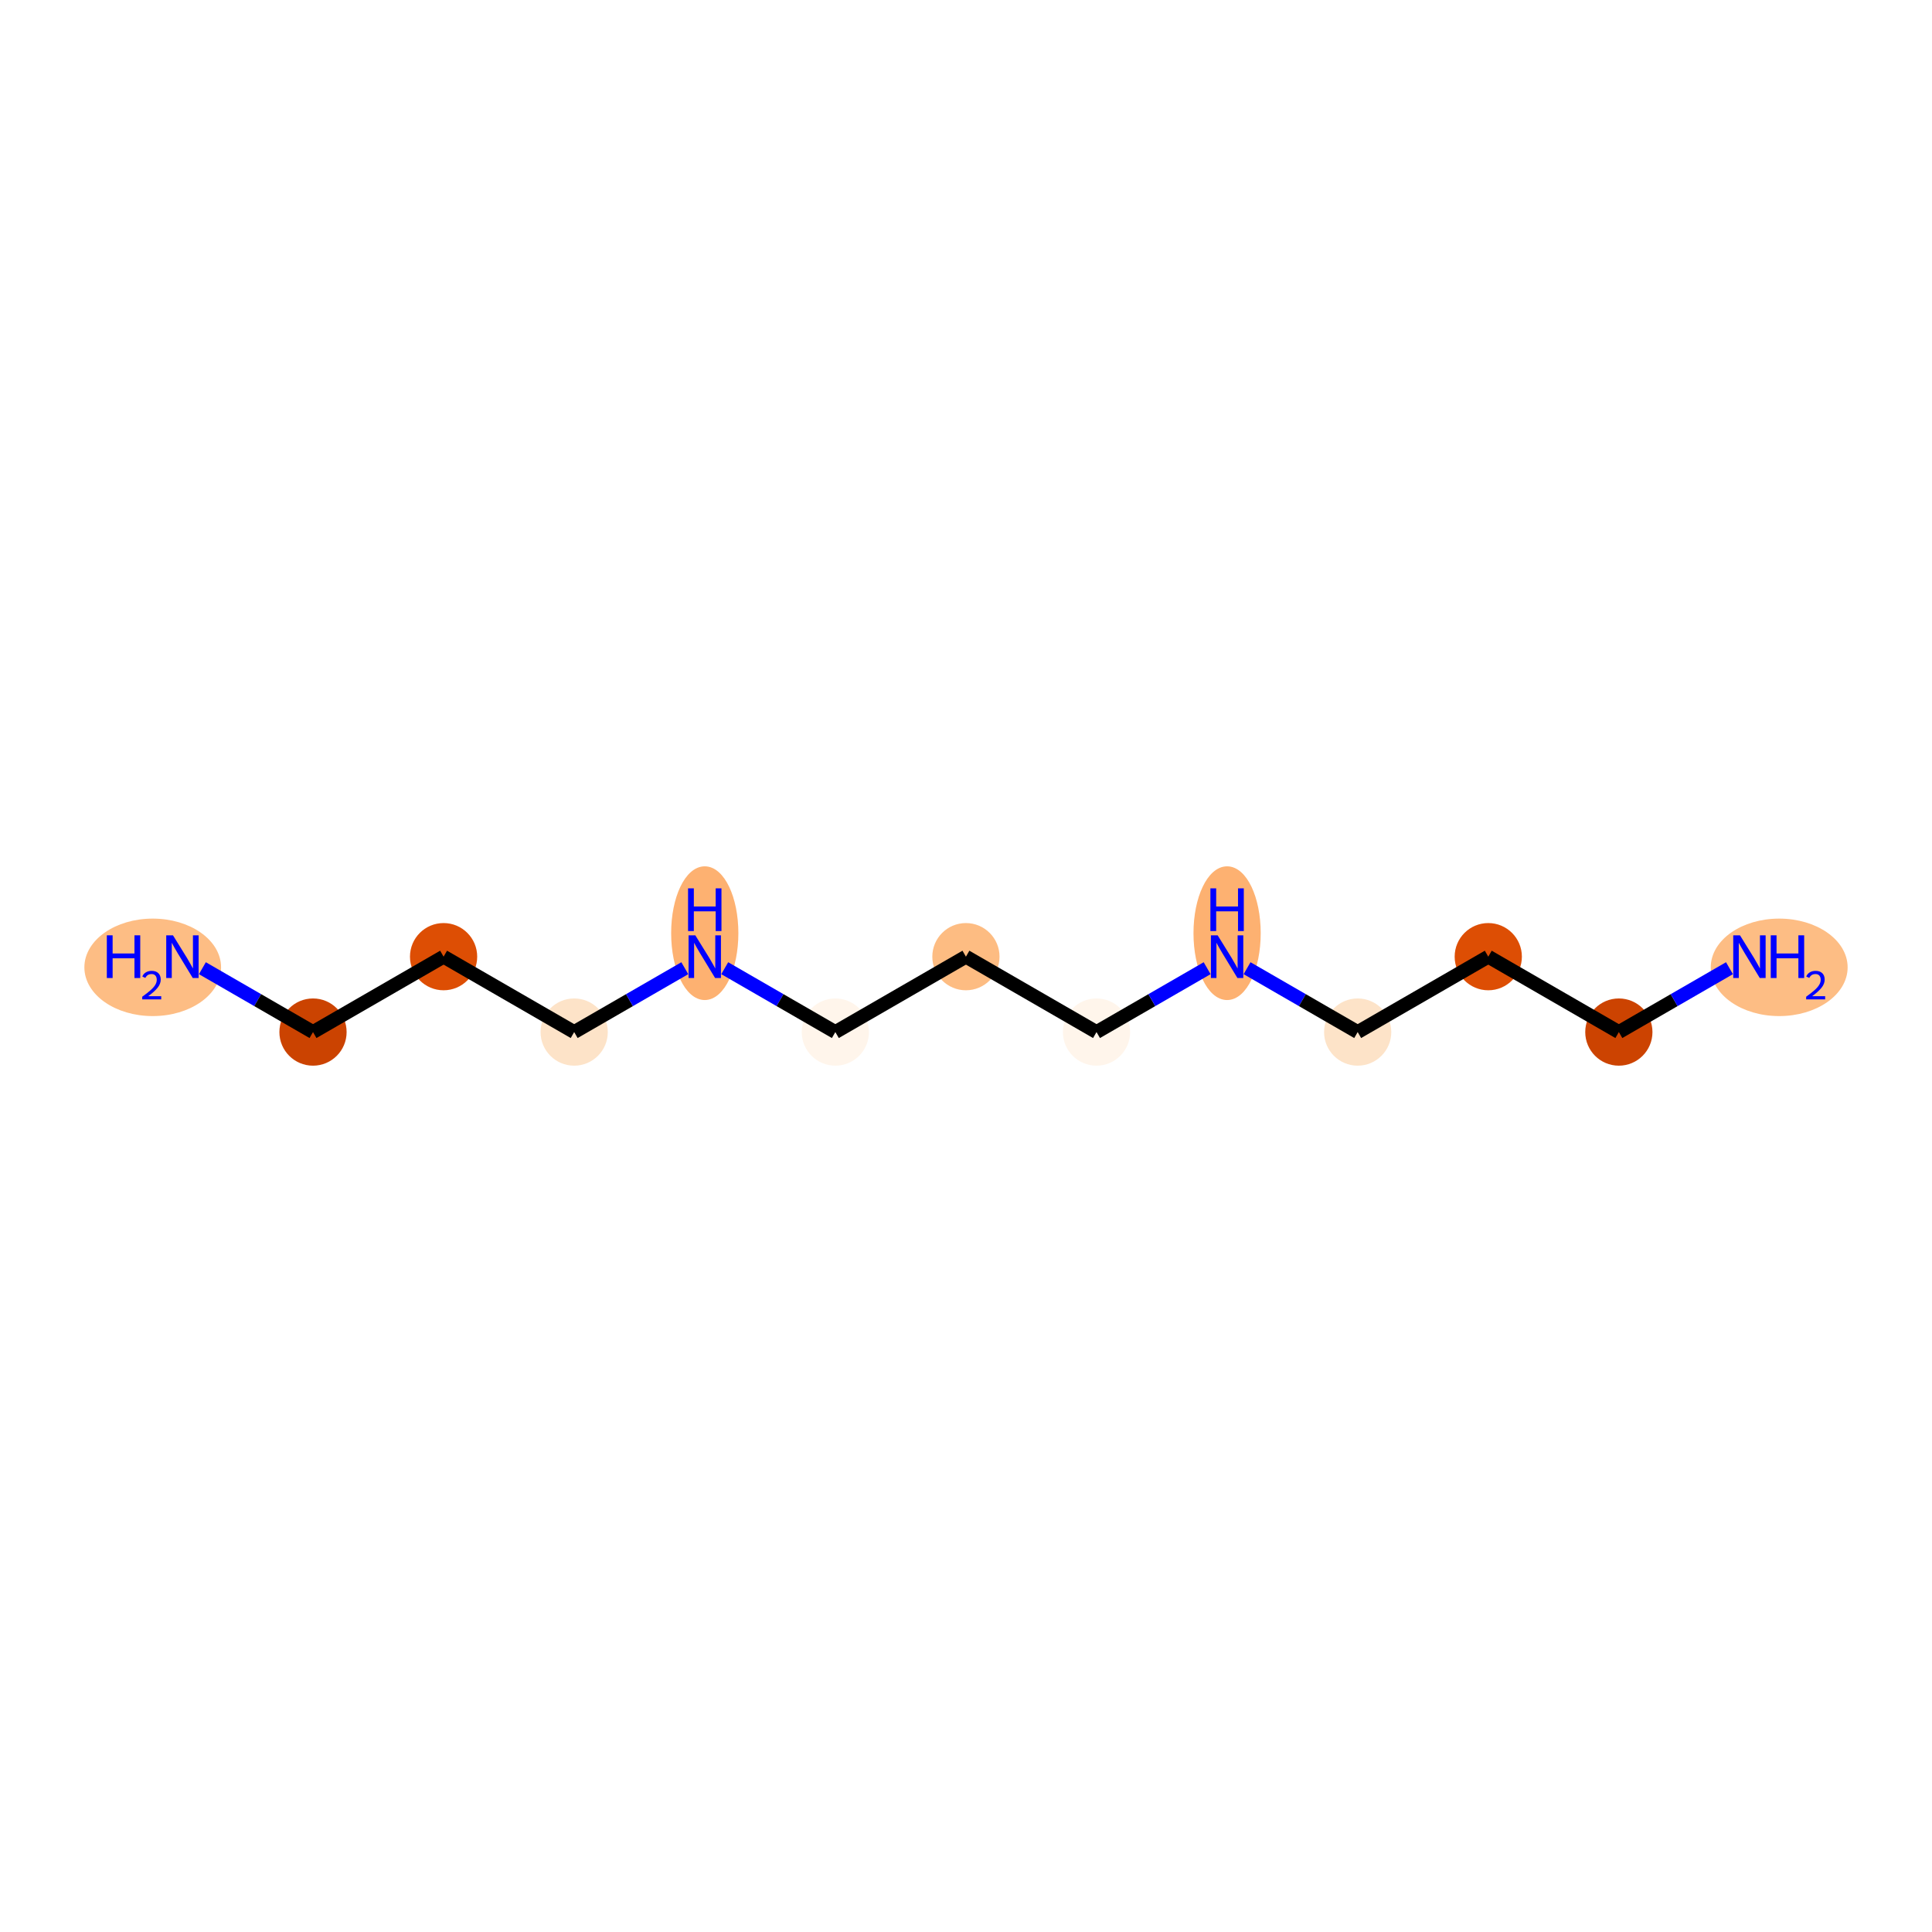 <?xml version='1.0' encoding='iso-8859-1'?>
<svg version='1.1' baseProfile='full'
              xmlns='http://www.w3.org/2000/svg'
                      xmlns:rdkit='http://www.rdkit.org/xml'
                      xmlns:xlink='http://www.w3.org/1999/xlink'
                  xml:space='preserve'
width='280px' height='280px' viewBox='0 0 280 280'>
<!-- END OF HEADER -->
<rect style='opacity:1.0;fill:#FFFFFF;stroke:none' width='280' height='280' x='0' y='0'> </rect>
<ellipse cx='22.134' cy='140.195' rx='9.406' ry='6.564'  style='fill:#FDBD84;fill-rule:evenodd;stroke:#FDBD84;stroke-width:1.0px;stroke-linecap:butt;stroke-linejoin:miter;stroke-opacity:1' />
<ellipse cx='45.363' cy='149.575' rx='4.371' ry='4.371'  style='fill:#CB4301;fill-rule:evenodd;stroke:#CB4301;stroke-width:1.0px;stroke-linecap:butt;stroke-linejoin:miter;stroke-opacity:1' />
<ellipse cx='64.288' cy='138.648' rx='4.371' ry='4.371'  style='fill:#DD4E04;fill-rule:evenodd;stroke:#DD4E04;stroke-width:1.0px;stroke-linecap:butt;stroke-linejoin:miter;stroke-opacity:1' />
<ellipse cx='83.214' cy='149.575' rx='4.371' ry='4.371'  style='fill:#FDE3C8;fill-rule:evenodd;stroke:#FDE3C8;stroke-width:1.0px;stroke-linecap:butt;stroke-linejoin:miter;stroke-opacity:1' />
<ellipse cx='102.139' cy='135.244' rx='4.371' ry='9.19'  style='fill:#FDB171;fill-rule:evenodd;stroke:#FDB171;stroke-width:1.0px;stroke-linecap:butt;stroke-linejoin:miter;stroke-opacity:1' />
<ellipse cx='121.064' cy='149.575' rx='4.371' ry='4.371'  style='fill:#FFF5EB;fill-rule:evenodd;stroke:#FFF5EB;stroke-width:1.0px;stroke-linecap:butt;stroke-linejoin:miter;stroke-opacity:1' />
<ellipse cx='139.989' cy='138.648' rx='4.371' ry='4.371'  style='fill:#FDBC82;fill-rule:evenodd;stroke:#FDBC82;stroke-width:1.0px;stroke-linecap:butt;stroke-linejoin:miter;stroke-opacity:1' />
<ellipse cx='158.915' cy='149.575' rx='4.371' ry='4.371'  style='fill:#FFF5EB;fill-rule:evenodd;stroke:#FFF5EB;stroke-width:1.0px;stroke-linecap:butt;stroke-linejoin:miter;stroke-opacity:1' />
<ellipse cx='177.84' cy='135.244' rx='4.371' ry='9.19'  style='fill:#FDB171;fill-rule:evenodd;stroke:#FDB171;stroke-width:1.0px;stroke-linecap:butt;stroke-linejoin:miter;stroke-opacity:1' />
<ellipse cx='196.765' cy='149.575' rx='4.371' ry='4.371'  style='fill:#FDE3C8;fill-rule:evenodd;stroke:#FDE3C8;stroke-width:1.0px;stroke-linecap:butt;stroke-linejoin:miter;stroke-opacity:1' />
<ellipse cx='215.691' cy='138.648' rx='4.371' ry='4.371'  style='fill:#DD4E04;fill-rule:evenodd;stroke:#DD4E04;stroke-width:1.0px;stroke-linecap:butt;stroke-linejoin:miter;stroke-opacity:1' />
<ellipse cx='234.616' cy='149.575' rx='4.371' ry='4.371'  style='fill:#CC4301;fill-rule:evenodd;stroke:#CC4301;stroke-width:1.0px;stroke-linecap:butt;stroke-linejoin:miter;stroke-opacity:1' />
<ellipse cx='257.854' cy='140.195' rx='9.419' ry='6.564'  style='fill:#FDBD84;fill-rule:evenodd;stroke:#FDBD84;stroke-width:1.0px;stroke-linecap:butt;stroke-linejoin:miter;stroke-opacity:1' />
<path class='bond-0 atom-0 atom-1' d='M 29.331,140.319 L 37.347,144.947' style='fill:none;fill-rule:evenodd;stroke:#0000FF;stroke-width:2.0px;stroke-linecap:butt;stroke-linejoin:miter;stroke-opacity:1' />
<path class='bond-0 atom-0 atom-1' d='M 37.347,144.947 L 45.363,149.575' style='fill:none;fill-rule:evenodd;stroke:#000000;stroke-width:2.0px;stroke-linecap:butt;stroke-linejoin:miter;stroke-opacity:1' />
<path class='bond-1 atom-1 atom-2' d='M 45.363,149.575 L 64.288,138.648' style='fill:none;fill-rule:evenodd;stroke:#000000;stroke-width:2.0px;stroke-linecap:butt;stroke-linejoin:miter;stroke-opacity:1' />
<path class='bond-2 atom-2 atom-3' d='M 64.288,138.648 L 83.214,149.575' style='fill:none;fill-rule:evenodd;stroke:#000000;stroke-width:2.0px;stroke-linecap:butt;stroke-linejoin:miter;stroke-opacity:1' />
<path class='bond-3 atom-3 atom-4' d='M 83.214,149.575 L 91.23,144.947' style='fill:none;fill-rule:evenodd;stroke:#000000;stroke-width:2.0px;stroke-linecap:butt;stroke-linejoin:miter;stroke-opacity:1' />
<path class='bond-3 atom-3 atom-4' d='M 91.23,144.947 L 99.246,140.319' style='fill:none;fill-rule:evenodd;stroke:#0000FF;stroke-width:2.0px;stroke-linecap:butt;stroke-linejoin:miter;stroke-opacity:1' />
<path class='bond-4 atom-4 atom-5' d='M 105.032,140.319 L 113.048,144.947' style='fill:none;fill-rule:evenodd;stroke:#0000FF;stroke-width:2.0px;stroke-linecap:butt;stroke-linejoin:miter;stroke-opacity:1' />
<path class='bond-4 atom-4 atom-5' d='M 113.048,144.947 L 121.064,149.575' style='fill:none;fill-rule:evenodd;stroke:#000000;stroke-width:2.0px;stroke-linecap:butt;stroke-linejoin:miter;stroke-opacity:1' />
<path class='bond-5 atom-5 atom-6' d='M 121.064,149.575 L 139.989,138.648' style='fill:none;fill-rule:evenodd;stroke:#000000;stroke-width:2.0px;stroke-linecap:butt;stroke-linejoin:miter;stroke-opacity:1' />
<path class='bond-6 atom-6 atom-7' d='M 139.989,138.648 L 158.915,149.575' style='fill:none;fill-rule:evenodd;stroke:#000000;stroke-width:2.0px;stroke-linecap:butt;stroke-linejoin:miter;stroke-opacity:1' />
<path class='bond-7 atom-7 atom-8' d='M 158.915,149.575 L 166.931,144.947' style='fill:none;fill-rule:evenodd;stroke:#000000;stroke-width:2.0px;stroke-linecap:butt;stroke-linejoin:miter;stroke-opacity:1' />
<path class='bond-7 atom-7 atom-8' d='M 166.931,144.947 L 174.947,140.319' style='fill:none;fill-rule:evenodd;stroke:#0000FF;stroke-width:2.0px;stroke-linecap:butt;stroke-linejoin:miter;stroke-opacity:1' />
<path class='bond-8 atom-8 atom-9' d='M 180.733,140.319 L 188.749,144.947' style='fill:none;fill-rule:evenodd;stroke:#0000FF;stroke-width:2.0px;stroke-linecap:butt;stroke-linejoin:miter;stroke-opacity:1' />
<path class='bond-8 atom-8 atom-9' d='M 188.749,144.947 L 196.765,149.575' style='fill:none;fill-rule:evenodd;stroke:#000000;stroke-width:2.0px;stroke-linecap:butt;stroke-linejoin:miter;stroke-opacity:1' />
<path class='bond-9 atom-9 atom-10' d='M 196.765,149.575 L 215.691,138.648' style='fill:none;fill-rule:evenodd;stroke:#000000;stroke-width:2.0px;stroke-linecap:butt;stroke-linejoin:miter;stroke-opacity:1' />
<path class='bond-10 atom-10 atom-11' d='M 215.691,138.648 L 234.616,149.575' style='fill:none;fill-rule:evenodd;stroke:#000000;stroke-width:2.0px;stroke-linecap:butt;stroke-linejoin:miter;stroke-opacity:1' />
<path class='bond-11 atom-11 atom-12' d='M 234.616,149.575 L 242.632,144.947' style='fill:none;fill-rule:evenodd;stroke:#000000;stroke-width:2.0px;stroke-linecap:butt;stroke-linejoin:miter;stroke-opacity:1' />
<path class='bond-11 atom-11 atom-12' d='M 242.632,144.947 L 250.648,140.319' style='fill:none;fill-rule:evenodd;stroke:#0000FF;stroke-width:2.0px;stroke-linecap:butt;stroke-linejoin:miter;stroke-opacity:1' />
<path  class='atom-0' d='M 15.482 135.554
L 16.322 135.554
L 16.322 138.185
L 19.486 138.185
L 19.486 135.554
L 20.325 135.554
L 20.325 141.743
L 19.486 141.743
L 19.486 138.884
L 16.322 138.884
L 16.322 141.743
L 15.482 141.743
L 15.482 135.554
' fill='#0000FF'/>
<path  class='atom-0' d='M 20.625 141.526
Q 20.775 141.139, 21.133 140.926
Q 21.49 140.706, 21.986 140.706
Q 22.604 140.706, 22.95 141.041
Q 23.296 141.376, 23.296 141.97
Q 23.296 142.576, 22.846 143.141
Q 22.402 143.706, 21.479 144.376
L 23.365 144.376
L 23.365 144.837
L 20.613 144.837
L 20.613 144.451
Q 21.375 143.908, 21.825 143.504
Q 22.281 143.101, 22.5 142.737
Q 22.719 142.374, 22.719 141.999
Q 22.719 141.606, 22.523 141.387
Q 22.327 141.168, 21.986 141.168
Q 21.658 141.168, 21.438 141.301
Q 21.219 141.433, 21.063 141.727
L 20.625 141.526
' fill='#0000FF'/>
<path  class='atom-0' d='M 25.07 135.554
L 27.098 138.832
Q 27.299 139.155, 27.622 139.741
Q 27.946 140.327, 27.963 140.362
L 27.963 135.554
L 28.785 135.554
L 28.785 141.743
L 27.937 141.743
L 25.76 138.159
Q 25.507 137.739, 25.236 137.258
Q 24.974 136.778, 24.895 136.629
L 24.895 141.743
L 24.091 141.743
L 24.091 135.554
L 25.07 135.554
' fill='#0000FF'/>
<path  class='atom-4' d='M 100.771 135.554
L 102.799 138.832
Q 103 139.155, 103.323 139.741
Q 103.647 140.327, 103.664 140.362
L 103.664 135.554
L 104.486 135.554
L 104.486 141.743
L 103.638 141.743
L 101.461 138.159
Q 101.208 137.739, 100.937 137.258
Q 100.675 136.778, 100.596 136.629
L 100.596 141.743
L 99.792 141.743
L 99.792 135.554
L 100.771 135.554
' fill='#0000FF'/>
<path  class='atom-4' d='M 99.718 128.746
L 100.557 128.746
L 100.557 131.377
L 103.721 131.377
L 103.721 128.746
L 104.56 128.746
L 104.56 134.935
L 103.721 134.935
L 103.721 132.077
L 100.557 132.077
L 100.557 134.935
L 99.718 134.935
L 99.718 128.746
' fill='#0000FF'/>
<path  class='atom-8' d='M 176.472 135.554
L 178.5 138.832
Q 178.701 139.155, 179.024 139.741
Q 179.348 140.327, 179.365 140.362
L 179.365 135.554
L 180.187 135.554
L 180.187 141.743
L 179.339 141.743
L 177.163 138.159
Q 176.909 137.739, 176.638 137.258
Q 176.376 136.778, 176.297 136.629
L 176.297 141.743
L 175.493 141.743
L 175.493 135.554
L 176.472 135.554
' fill='#0000FF'/>
<path  class='atom-8' d='M 175.419 128.746
L 176.258 128.746
L 176.258 131.377
L 179.422 131.377
L 179.422 128.746
L 180.261 128.746
L 180.261 134.935
L 179.422 134.935
L 179.422 132.077
L 176.258 132.077
L 176.258 134.935
L 175.419 134.935
L 175.419 128.746
' fill='#0000FF'/>
<path  class='atom-12' d='M 252.173 135.554
L 254.201 138.832
Q 254.402 139.155, 254.725 139.741
Q 255.049 140.327, 255.066 140.362
L 255.066 135.554
L 255.888 135.554
L 255.888 141.743
L 255.04 141.743
L 252.864 138.159
Q 252.61 137.739, 252.339 137.258
Q 252.077 136.778, 251.998 136.629
L 251.998 141.743
L 251.194 141.743
L 251.194 135.554
L 252.173 135.554
' fill='#0000FF'/>
<path  class='atom-12' d='M 256.631 135.554
L 257.47 135.554
L 257.47 138.185
L 260.635 138.185
L 260.635 135.554
L 261.474 135.554
L 261.474 141.743
L 260.635 141.743
L 260.635 138.884
L 257.47 138.884
L 257.47 141.743
L 256.631 141.743
L 256.631 135.554
' fill='#0000FF'/>
<path  class='atom-12' d='M 261.774 141.526
Q 261.924 141.139, 262.281 140.926
Q 262.639 140.706, 263.135 140.706
Q 263.753 140.706, 264.099 141.041
Q 264.445 141.376, 264.445 141.97
Q 264.445 142.576, 263.995 143.141
Q 263.551 143.706, 262.628 144.376
L 264.514 144.376
L 264.514 144.837
L 261.762 144.837
L 261.762 144.451
Q 262.524 143.908, 262.974 143.504
Q 263.429 143.101, 263.649 142.737
Q 263.868 142.374, 263.868 141.999
Q 263.868 141.606, 263.672 141.387
Q 263.476 141.168, 263.135 141.168
Q 262.806 141.168, 262.587 141.301
Q 262.368 141.433, 262.212 141.727
L 261.774 141.526
' fill='#0000FF'/>
</svg>

